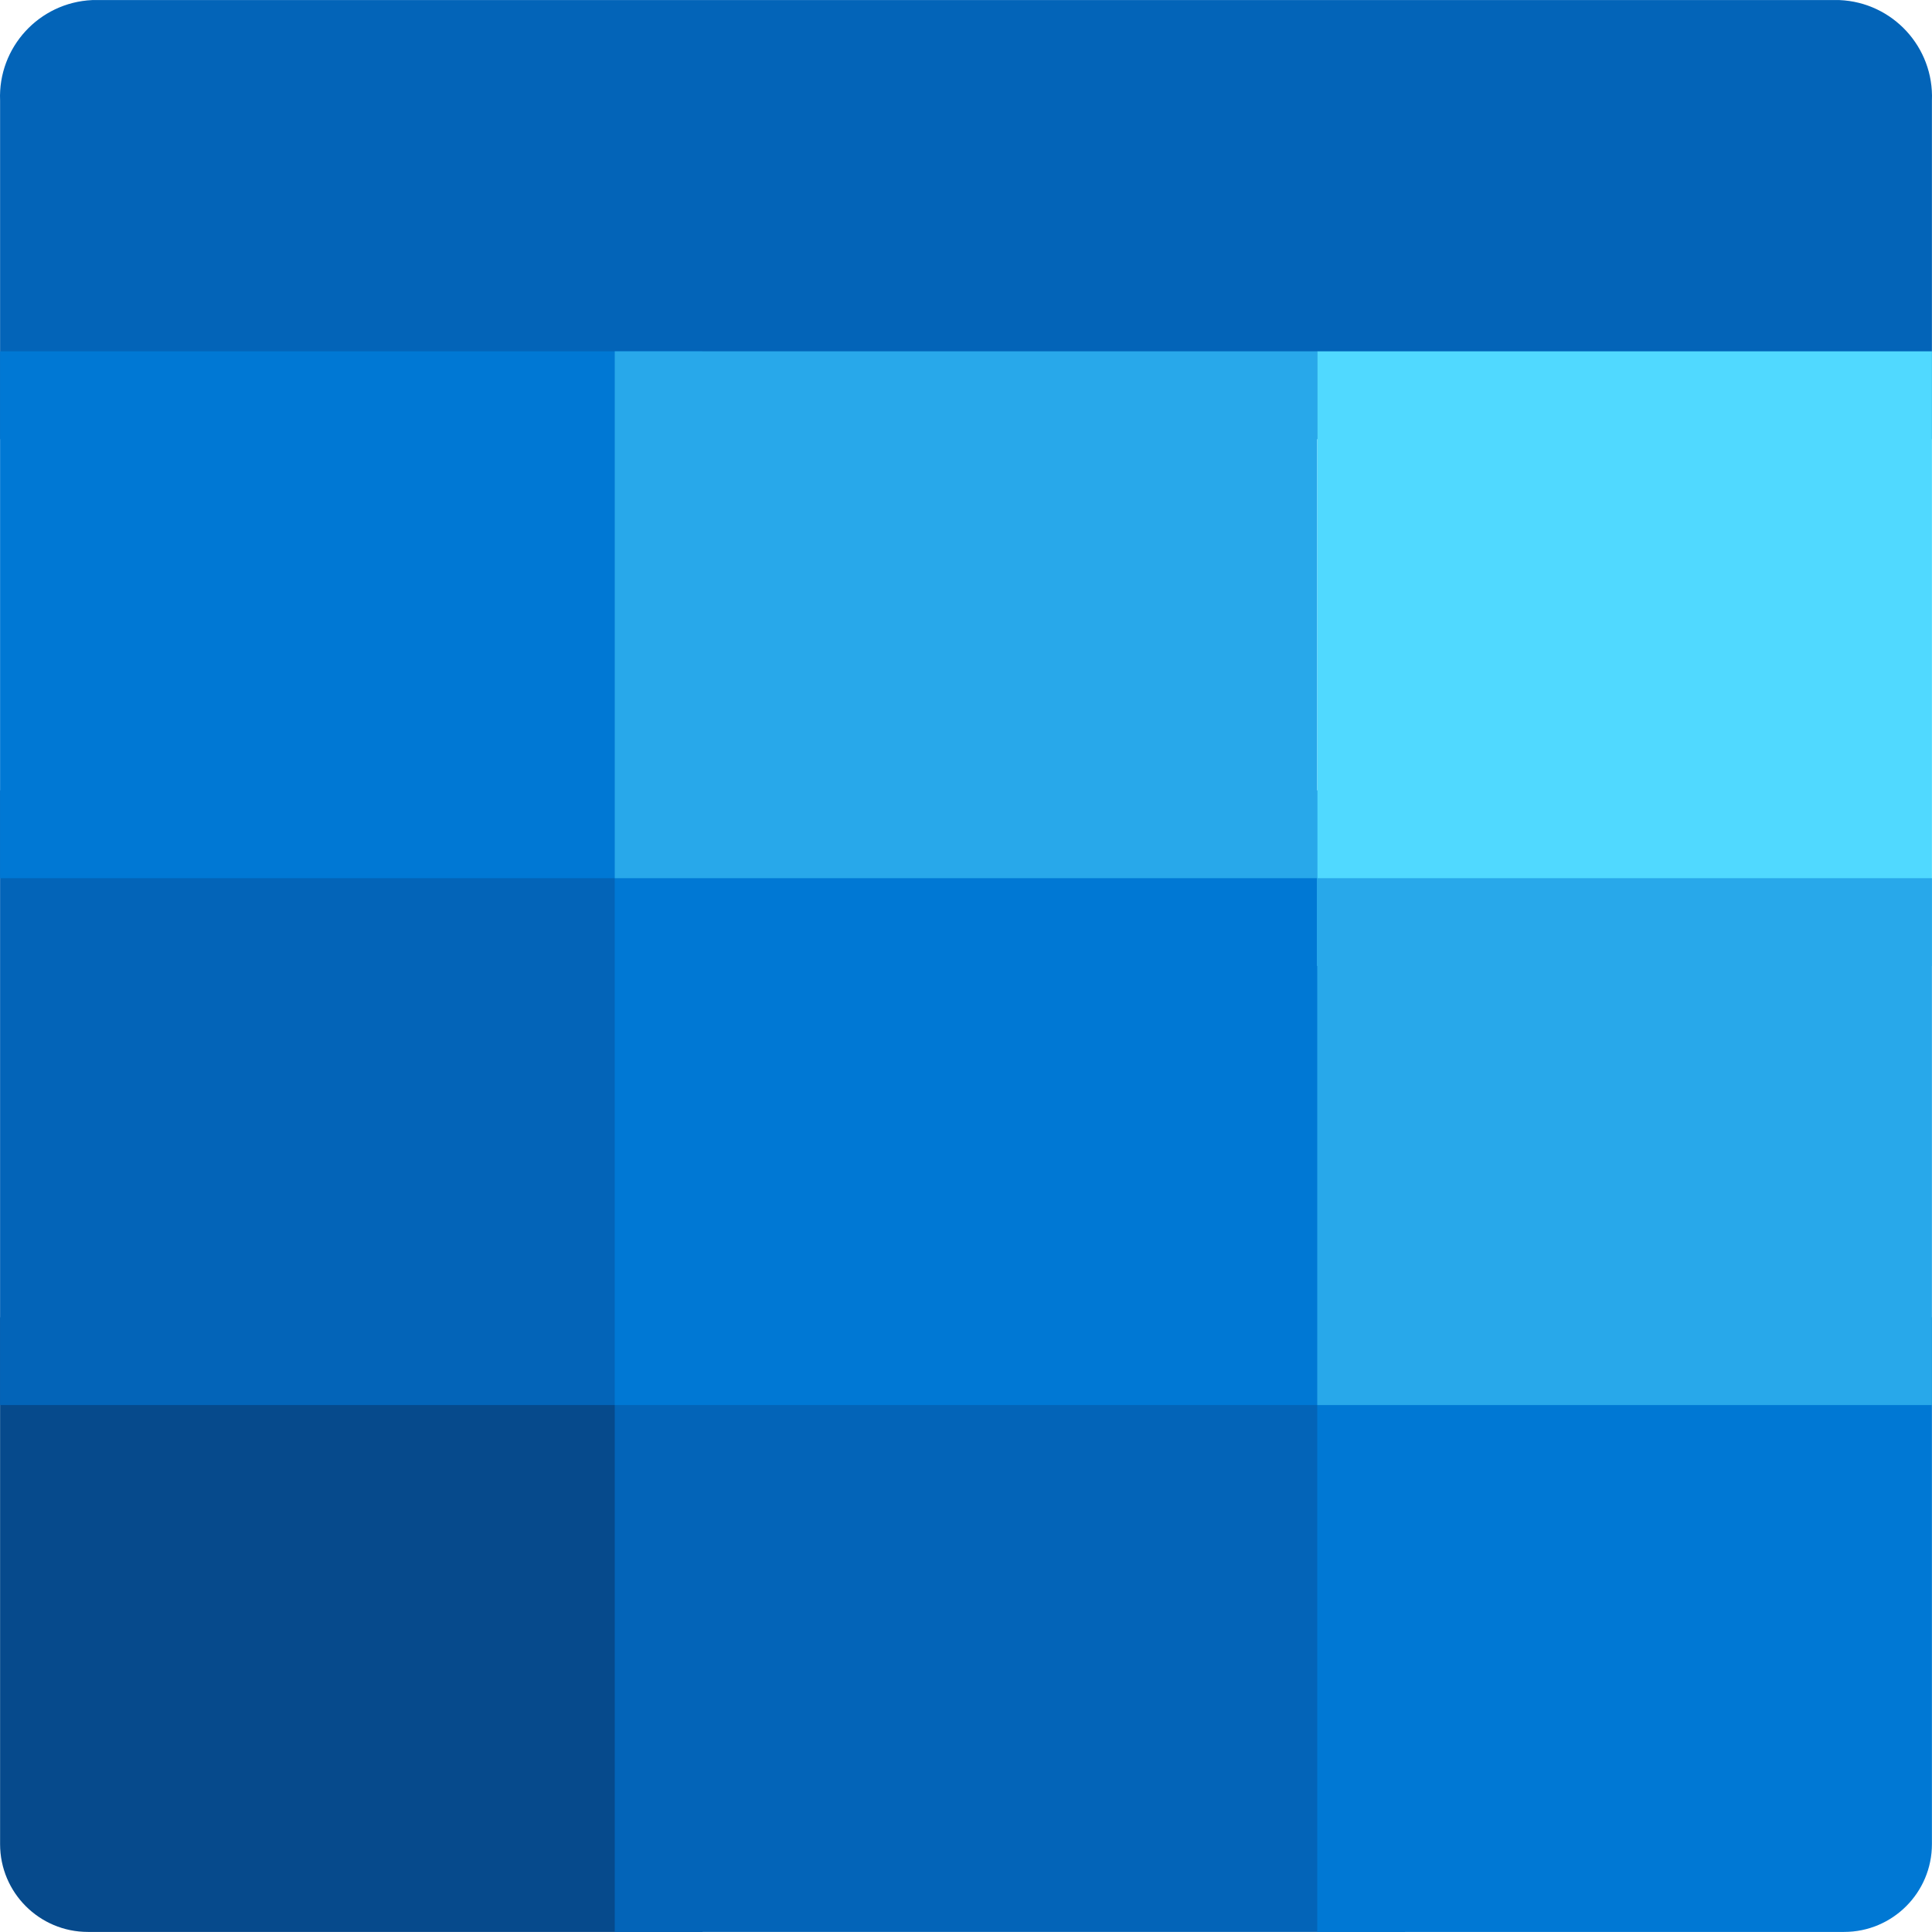 <?xml version="1.0" encoding="UTF-8" standalone="no"?><svg xmlns="http://www.w3.org/2000/svg" xmlns:xlink="http://www.w3.org/1999/xlink" style="isolation:isolate" viewBox="0 0 256 256" width="256pt" height="256pt"><defs><clipPath id="_clipPath_qbX71bxdTvjrlzjzaXIt9jiW0BAUw3wQ"><rect width="256" height="256"/></clipPath></defs><g clip-path="url(#_clipPath_qbX71bxdTvjrlzjzaXIt9jiW0BAUw3wQ)"><path d=" M 0.011 174.542 L 93.094 174.542 L 93.094 255.99 L 11.646 255.99 C 5.22 255.99 0.011 250.78 0.011 244.354 L 0.011 174.542 Z " fill="rgb(6,74,140)"/><path d=" M 255.99 58.188 L 0.011 58.188 L 0.011 13.31 C -0.272 6.278 5.175 0.337 12.204 0.01 L 243.749 0.01 C 250.797 0.313 256.272 6.261 255.99 13.31 L 255.99 58.188 Z " fill="rgb(3,100,184)"/><rect x="0.011" y="104.729" width="93.083" height="81.448" transform="matrix(1,0,0,1,0,0)" fill="rgb(3,100,184)"/><rect x="81.458" y="174.542" width="104.719" height="81.448" transform="matrix(1,0,0,1,0,0)" fill="rgb(3,100,184)"/><path d=" M 174.542 174.542 L 255.99 174.542 L 255.99 244.354 C 255.99 250.78 250.78 255.99 244.354 255.99 L 174.542 255.99 L 174.542 174.542 Z " fill="rgb(0,120,212)"/><rect x="0.011" y="46.552" width="93.083" height="69.812" transform="matrix(1,0,0,1,0,0)" fill="rgb(0,120,212)"/><rect x="81.458" y="104.729" width="104.719" height="81.448" transform="matrix(1,0,0,1,0,0)" fill="rgb(0,120,212)"/><rect x="81.458" y="46.552" width="93.083" height="69.812" transform="matrix(1,0,0,1,0,0)" fill="rgb(40,168,234)"/><rect x="174.542" y="46.552" width="81.448" height="81.448" transform="matrix(1,0,0,1,0,0)" fill="rgb(80,217,255)"/><rect x="174.542" y="116.365" width="81.448" height="69.812" transform="matrix(1,0,0,1,0,0)" fill="rgb(40,168,234)"/></g></svg>